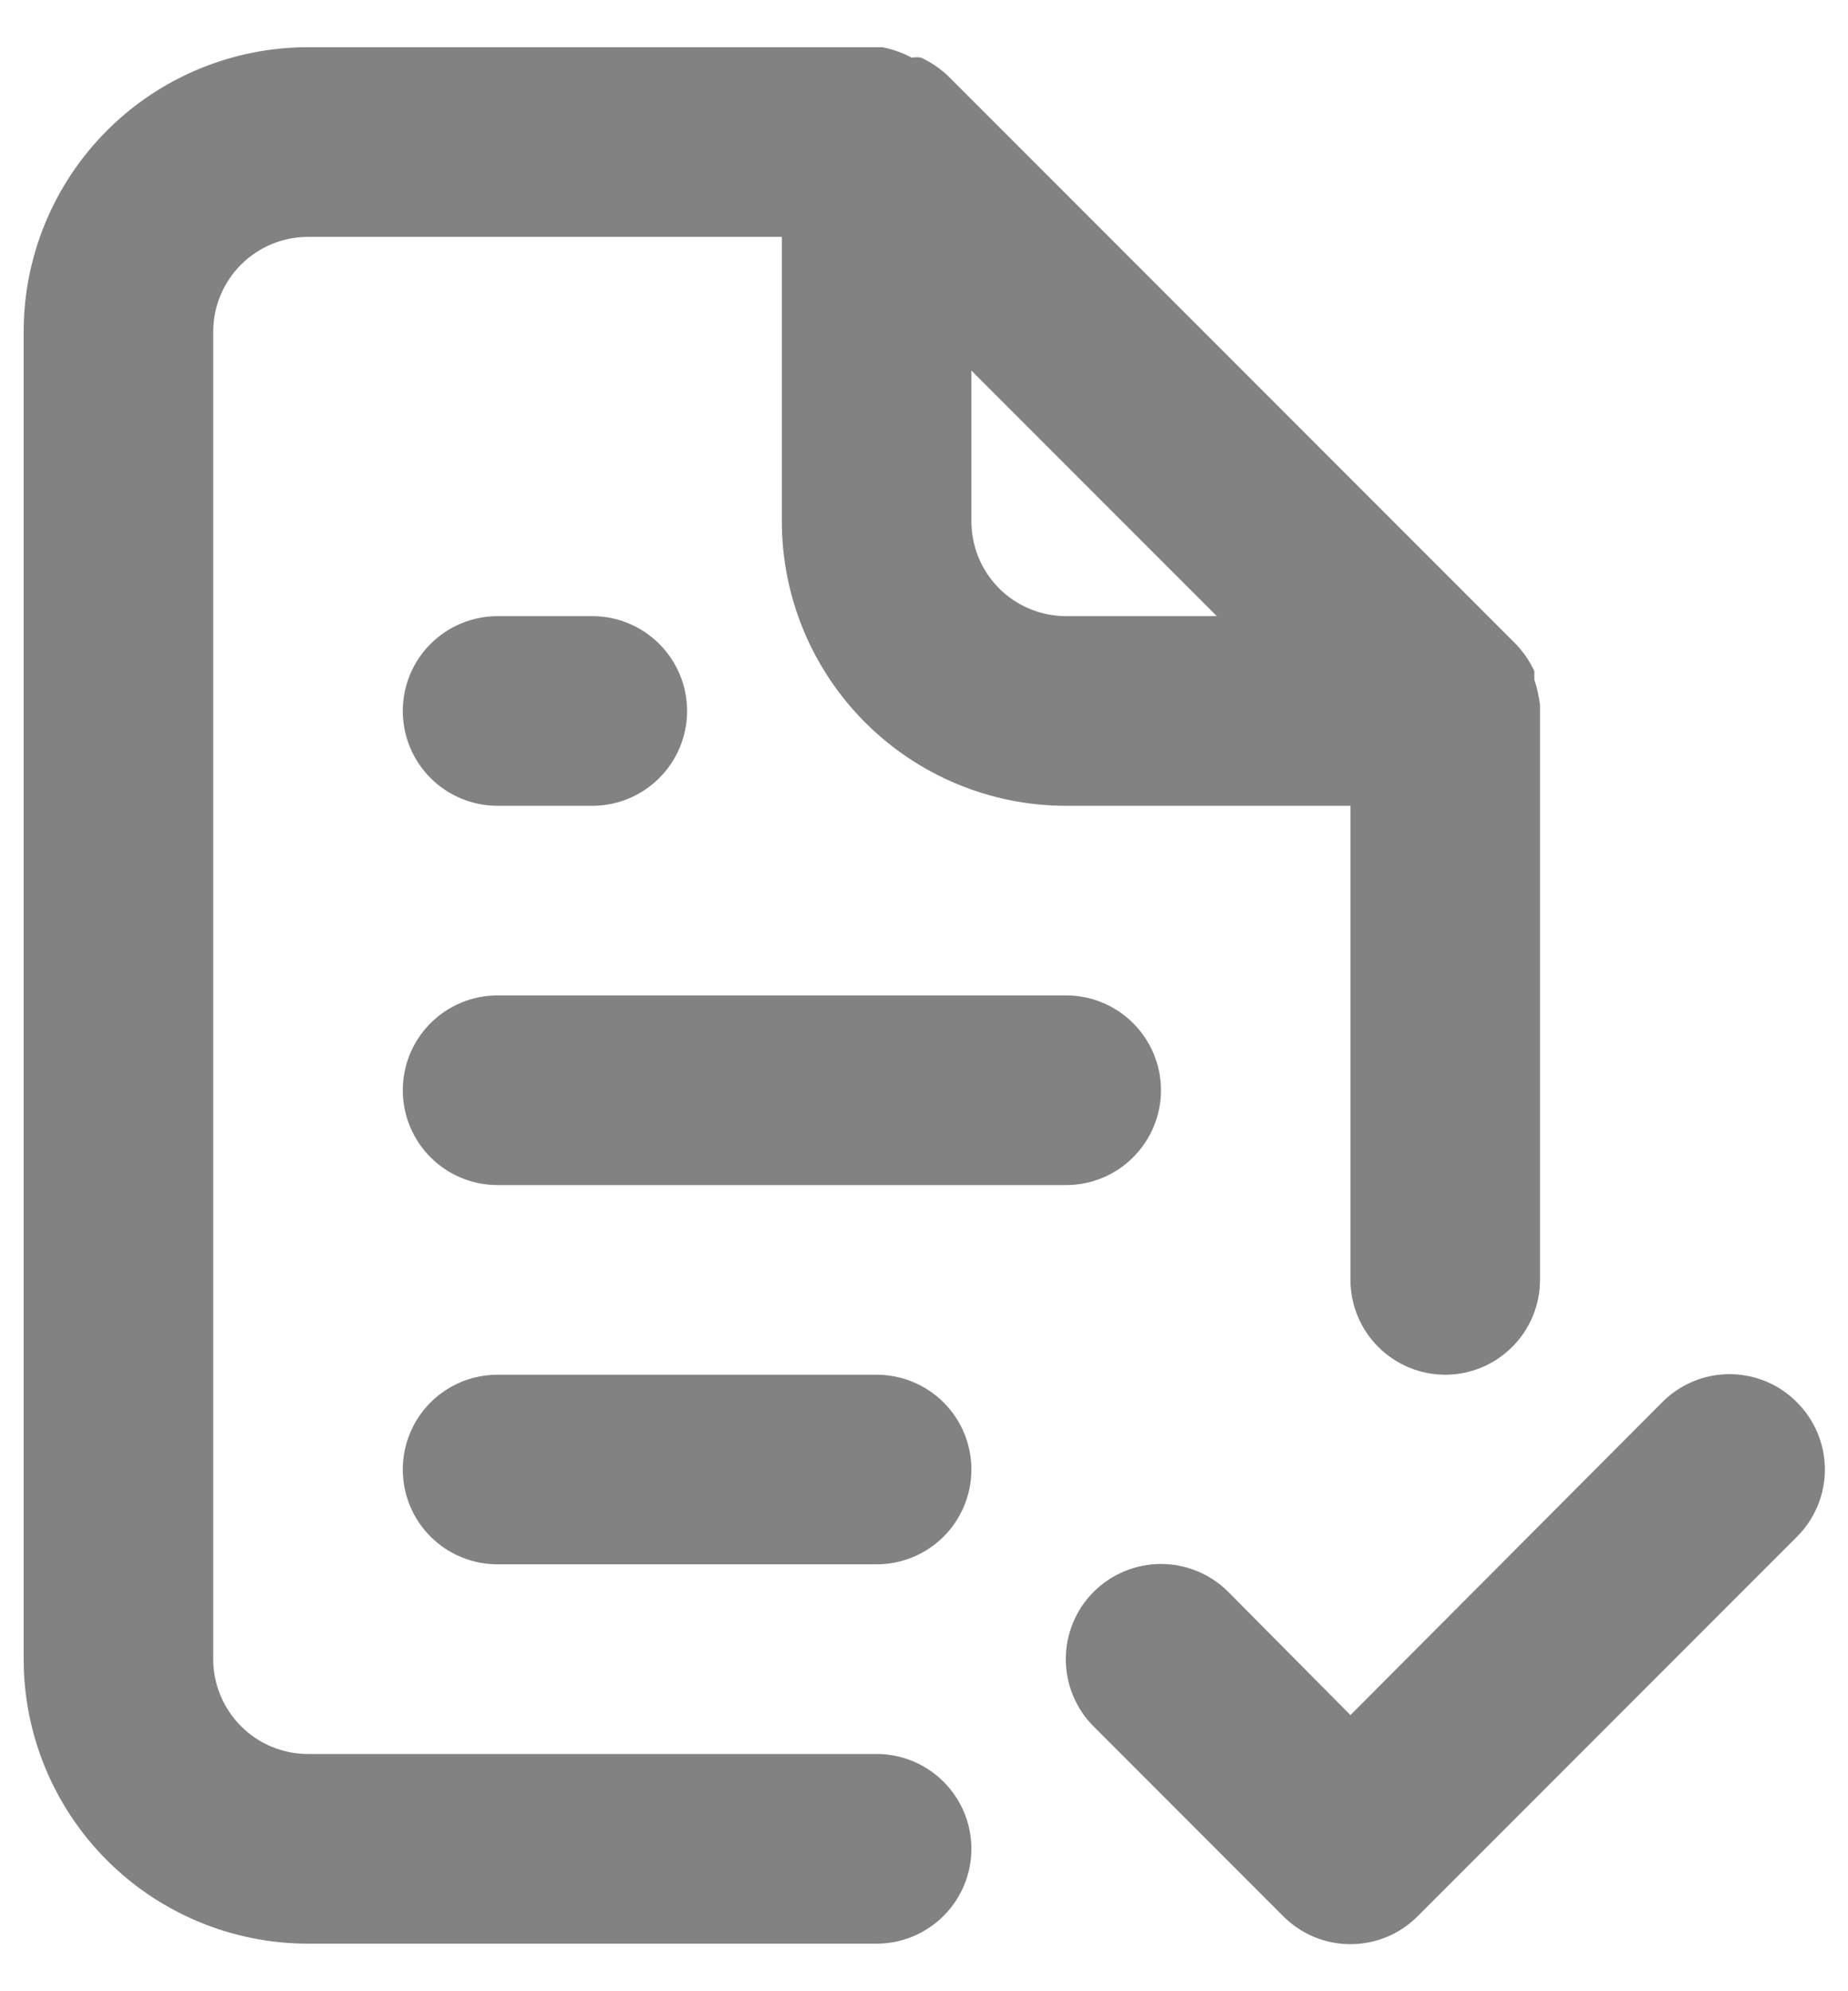 <svg width="26" height="28" viewBox="0 0 26 28" fill="none" xmlns="http://www.w3.org/2000/svg">
<path d="M12.334 24.664H4.333C3.98 24.664 3.641 24.524 3.391 24.273C3.141 24.023 3 23.684 3 23.331V4.664C3 4.31 3.141 3.971 3.391 3.721C3.641 3.471 3.98 3.331 4.333 3.331H11V7.331C11 8.392 11.422 9.409 12.172 10.159C12.922 10.909 13.939 11.331 15 11.331H19V17.997C19 18.351 19.141 18.69 19.391 18.94C19.641 19.19 19.98 19.331 20.334 19.331C20.687 19.331 21.026 19.19 21.276 18.94C21.526 18.69 21.667 18.351 21.667 17.997V9.997V9.917C21.653 9.795 21.626 9.674 21.587 9.557V9.437C21.523 9.3 21.437 9.174 21.334 9.064L13.334 1.064C13.223 0.96 13.097 0.875 12.96 0.811C12.916 0.803 12.871 0.803 12.827 0.811C12.697 0.741 12.558 0.692 12.414 0.664H4.333C3.273 0.664 2.255 1.085 1.505 1.836C0.755 2.586 0.333 3.603 0.333 4.664V23.331C0.333 24.392 0.755 25.409 1.505 26.159C2.255 26.909 3.273 27.331 4.333 27.331H12.334C12.687 27.331 13.026 27.19 13.276 26.94C13.526 26.69 13.667 26.351 13.667 25.997C13.667 25.644 13.526 25.305 13.276 25.055C13.026 24.805 12.687 24.664 12.334 24.664ZM13.667 5.211L17.12 8.664H15C14.646 8.664 14.307 8.524 14.057 8.274C13.807 8.023 13.667 7.684 13.667 7.331V5.211ZM7 16.664H15C15.354 16.664 15.693 16.524 15.943 16.273C16.193 16.023 16.334 15.684 16.334 15.331C16.334 14.977 16.193 14.638 15.943 14.388C15.693 14.138 15.354 13.997 15 13.997H7C6.647 13.997 6.307 14.138 6.057 14.388C5.807 14.638 5.667 14.977 5.667 15.331C5.667 15.684 5.807 16.023 6.057 16.273C6.307 16.524 6.647 16.664 7 16.664ZM12.334 19.331H7C6.647 19.331 6.307 19.471 6.057 19.721C5.807 19.971 5.667 20.31 5.667 20.664C5.667 21.018 5.807 21.357 6.057 21.607C6.307 21.857 6.647 21.997 7 21.997H12.334C12.687 21.997 13.026 21.857 13.276 21.607C13.526 21.357 13.667 21.018 13.667 20.664C13.667 20.31 13.526 19.971 13.276 19.721C13.026 19.471 12.687 19.331 12.334 19.331ZM7 11.331H8.334C8.687 11.331 9.026 11.19 9.276 10.94C9.526 10.69 9.667 10.351 9.667 9.997C9.667 9.644 9.526 9.305 9.276 9.055C9.026 8.805 8.687 8.664 8.334 8.664H7C6.647 8.664 6.307 8.805 6.057 9.055C5.807 9.305 5.667 9.644 5.667 9.997C5.667 10.351 5.807 10.69 6.057 10.94C6.307 11.19 6.647 11.331 7 11.331ZM25.28 19.717C25.156 19.592 25.009 19.493 24.846 19.425C24.684 19.358 24.509 19.323 24.334 19.323C24.157 19.323 23.983 19.358 23.821 19.425C23.658 19.493 23.511 19.592 23.387 19.717L19 24.117L17.28 22.384C17.156 22.26 17.008 22.161 16.846 22.094C16.683 22.027 16.509 21.992 16.334 21.992C16.158 21.992 15.984 22.027 15.821 22.094C15.659 22.161 15.511 22.26 15.387 22.384C15.262 22.508 15.164 22.656 15.097 22.818C15.029 22.981 14.995 23.155 14.995 23.331C14.995 23.506 15.029 23.681 15.097 23.843C15.164 24.006 15.262 24.153 15.387 24.277L18.053 26.944C18.177 27.069 18.325 27.168 18.487 27.236C18.65 27.304 18.824 27.338 19 27.338C19.176 27.338 19.351 27.304 19.513 27.236C19.675 27.168 19.823 27.069 19.947 26.944L25.28 21.611C25.405 21.487 25.504 21.339 25.572 21.177C25.64 21.014 25.675 20.84 25.675 20.664C25.675 20.488 25.64 20.314 25.572 20.151C25.504 19.989 25.405 19.841 25.28 19.717Z" fill="#828282"/>
</svg>
